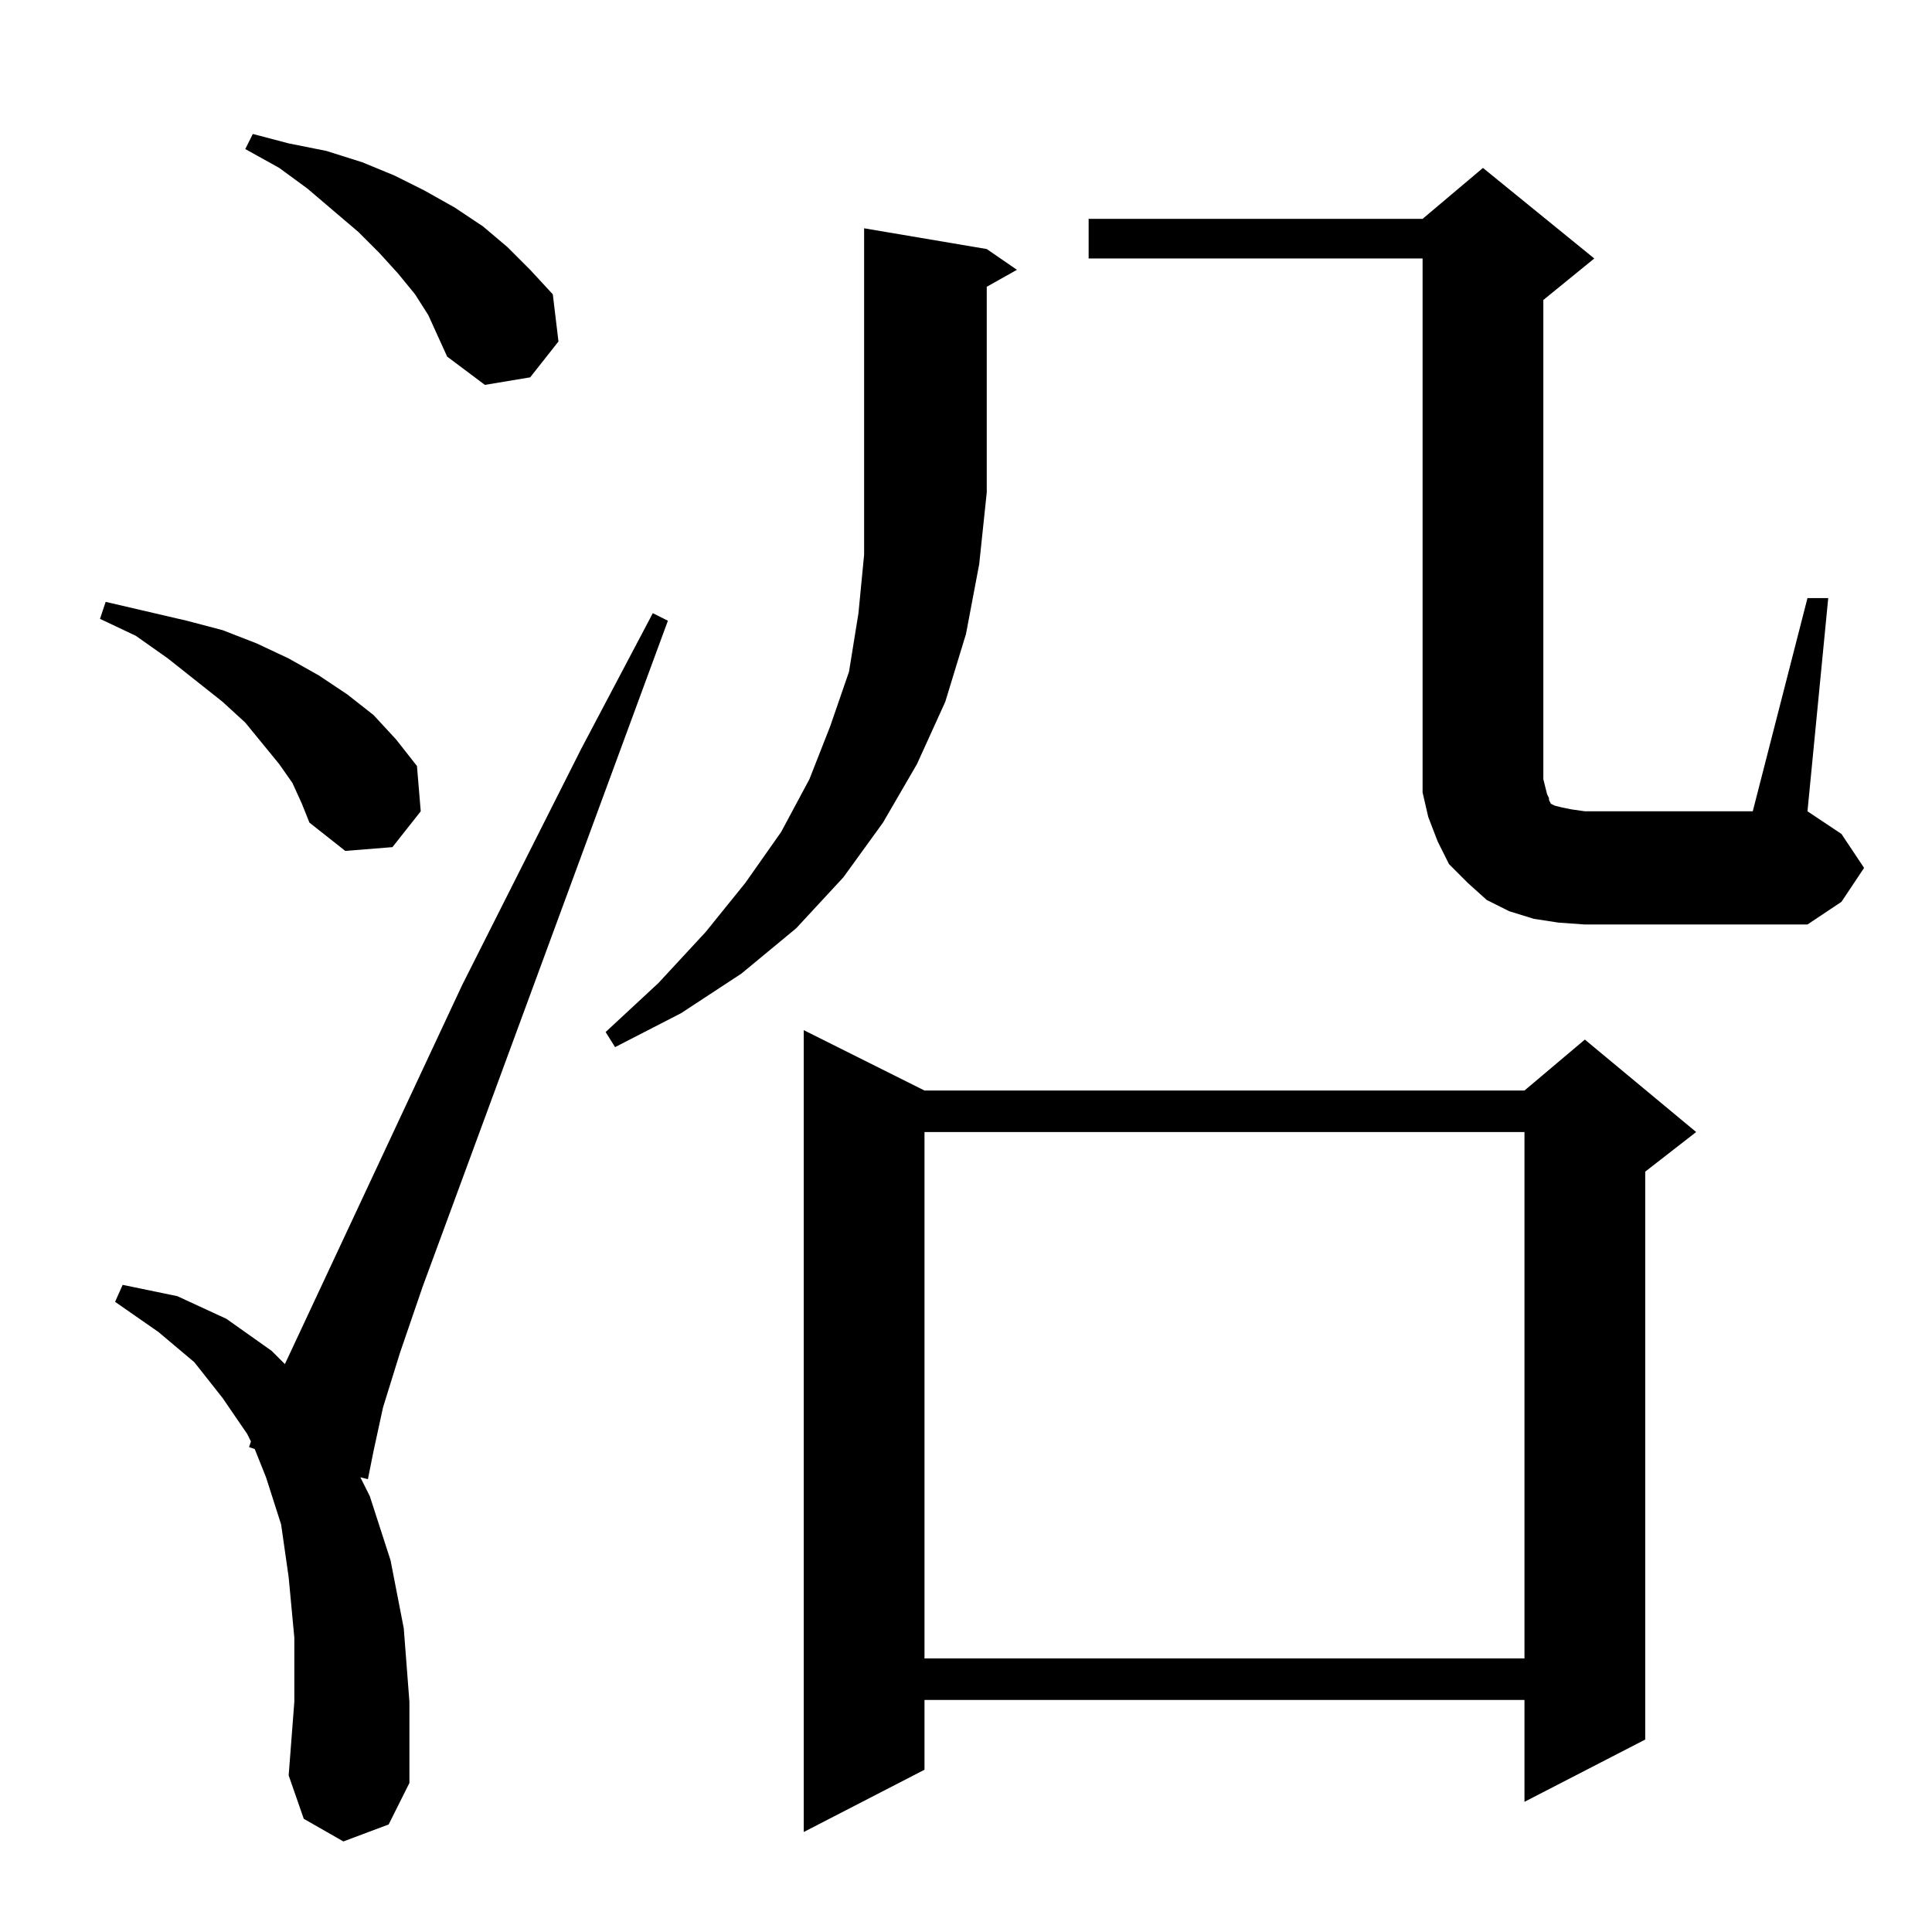<?xml version="1.0" standalone="no"?>
<!DOCTYPE svg PUBLIC "-//W3C//DTD SVG 1.1//EN" "http://www.w3.org/Graphics/SVG/1.1/DTD/svg11.dtd" >
<svg xmlns="http://www.w3.org/2000/svg" xmlns:xlink="http://www.w3.org/1999/xlink" version="1.1" viewBox="0 -144 1024 1024">
  <g transform="matrix(1 0 0 -1 0 880)">
   <path fill="currentColor"
d="M490 446h318l32 27l59 -49l-27 -21v-301l-64 -33v54h-318v-37l-64 -33v425zM182 48l-21 12l-8 23l3 39v34l-3 32l-4 28l-8 25l-6 15l-3 1l1 3l-2 4l-13 19l-15 19l-19 16l-23 16l4 9l29 -6l26 -12l24 -17l7 -7l94 201l63 125l38 72l8 -4l-130 -353l-12 -35l-9 -29l-5 -23
l-3 -15l-4 1l5 -10l11 -34l7 -36l3 -39v-43l-11 -22zM490 424v-279h318v279h-318zM523 892l16 -11l-16 -9v-109l-4 -38l-7 -37l-11 -36l-15 -33l-18 -31l-21 -29l-25 -27l-29 -24l-32 -21l-35 -18l-5 8l28 26l25 27l21 26l19 27l15 28l11 28l10 29l5 31l3 31v173zM958 707
h11l-11 -113l18 -12l12 -18l-12 -18l-18 -12h-118l-14 1l-13 2l-13 4l-12 6l-10 9l-10 10l-6 12l-5 13l-3 13v14v269h-177v21h177l32 27l59 -48l-27 -22v-254l1 -4l1 -4l1 -2v-1l1 -2l2 -1l4 -1l5 -1l7 -1h89zM155 609l-7 10l-18 22l-12 11l-29 23l-17 12l-19 9l3 9l43 -10
l19 -5l18 -7l17 -8l16 -9l15 -10l14 -11l12 -13l11 -14l2 -24l-15 -19l-25 -2l-19 15l-4 10zM227 857l-7 11l-9 11l-10 11l-11 11l-27 23l-15 11l-18 10l4 8l19 -5l20 -4l19 -6l17 -7l16 -8l16 -9l15 -10l13 -11l12 -12l12 -13l3 -25l-15 -19l-24 -4l-20 15l-5 11z" />
  </g>

</svg>
